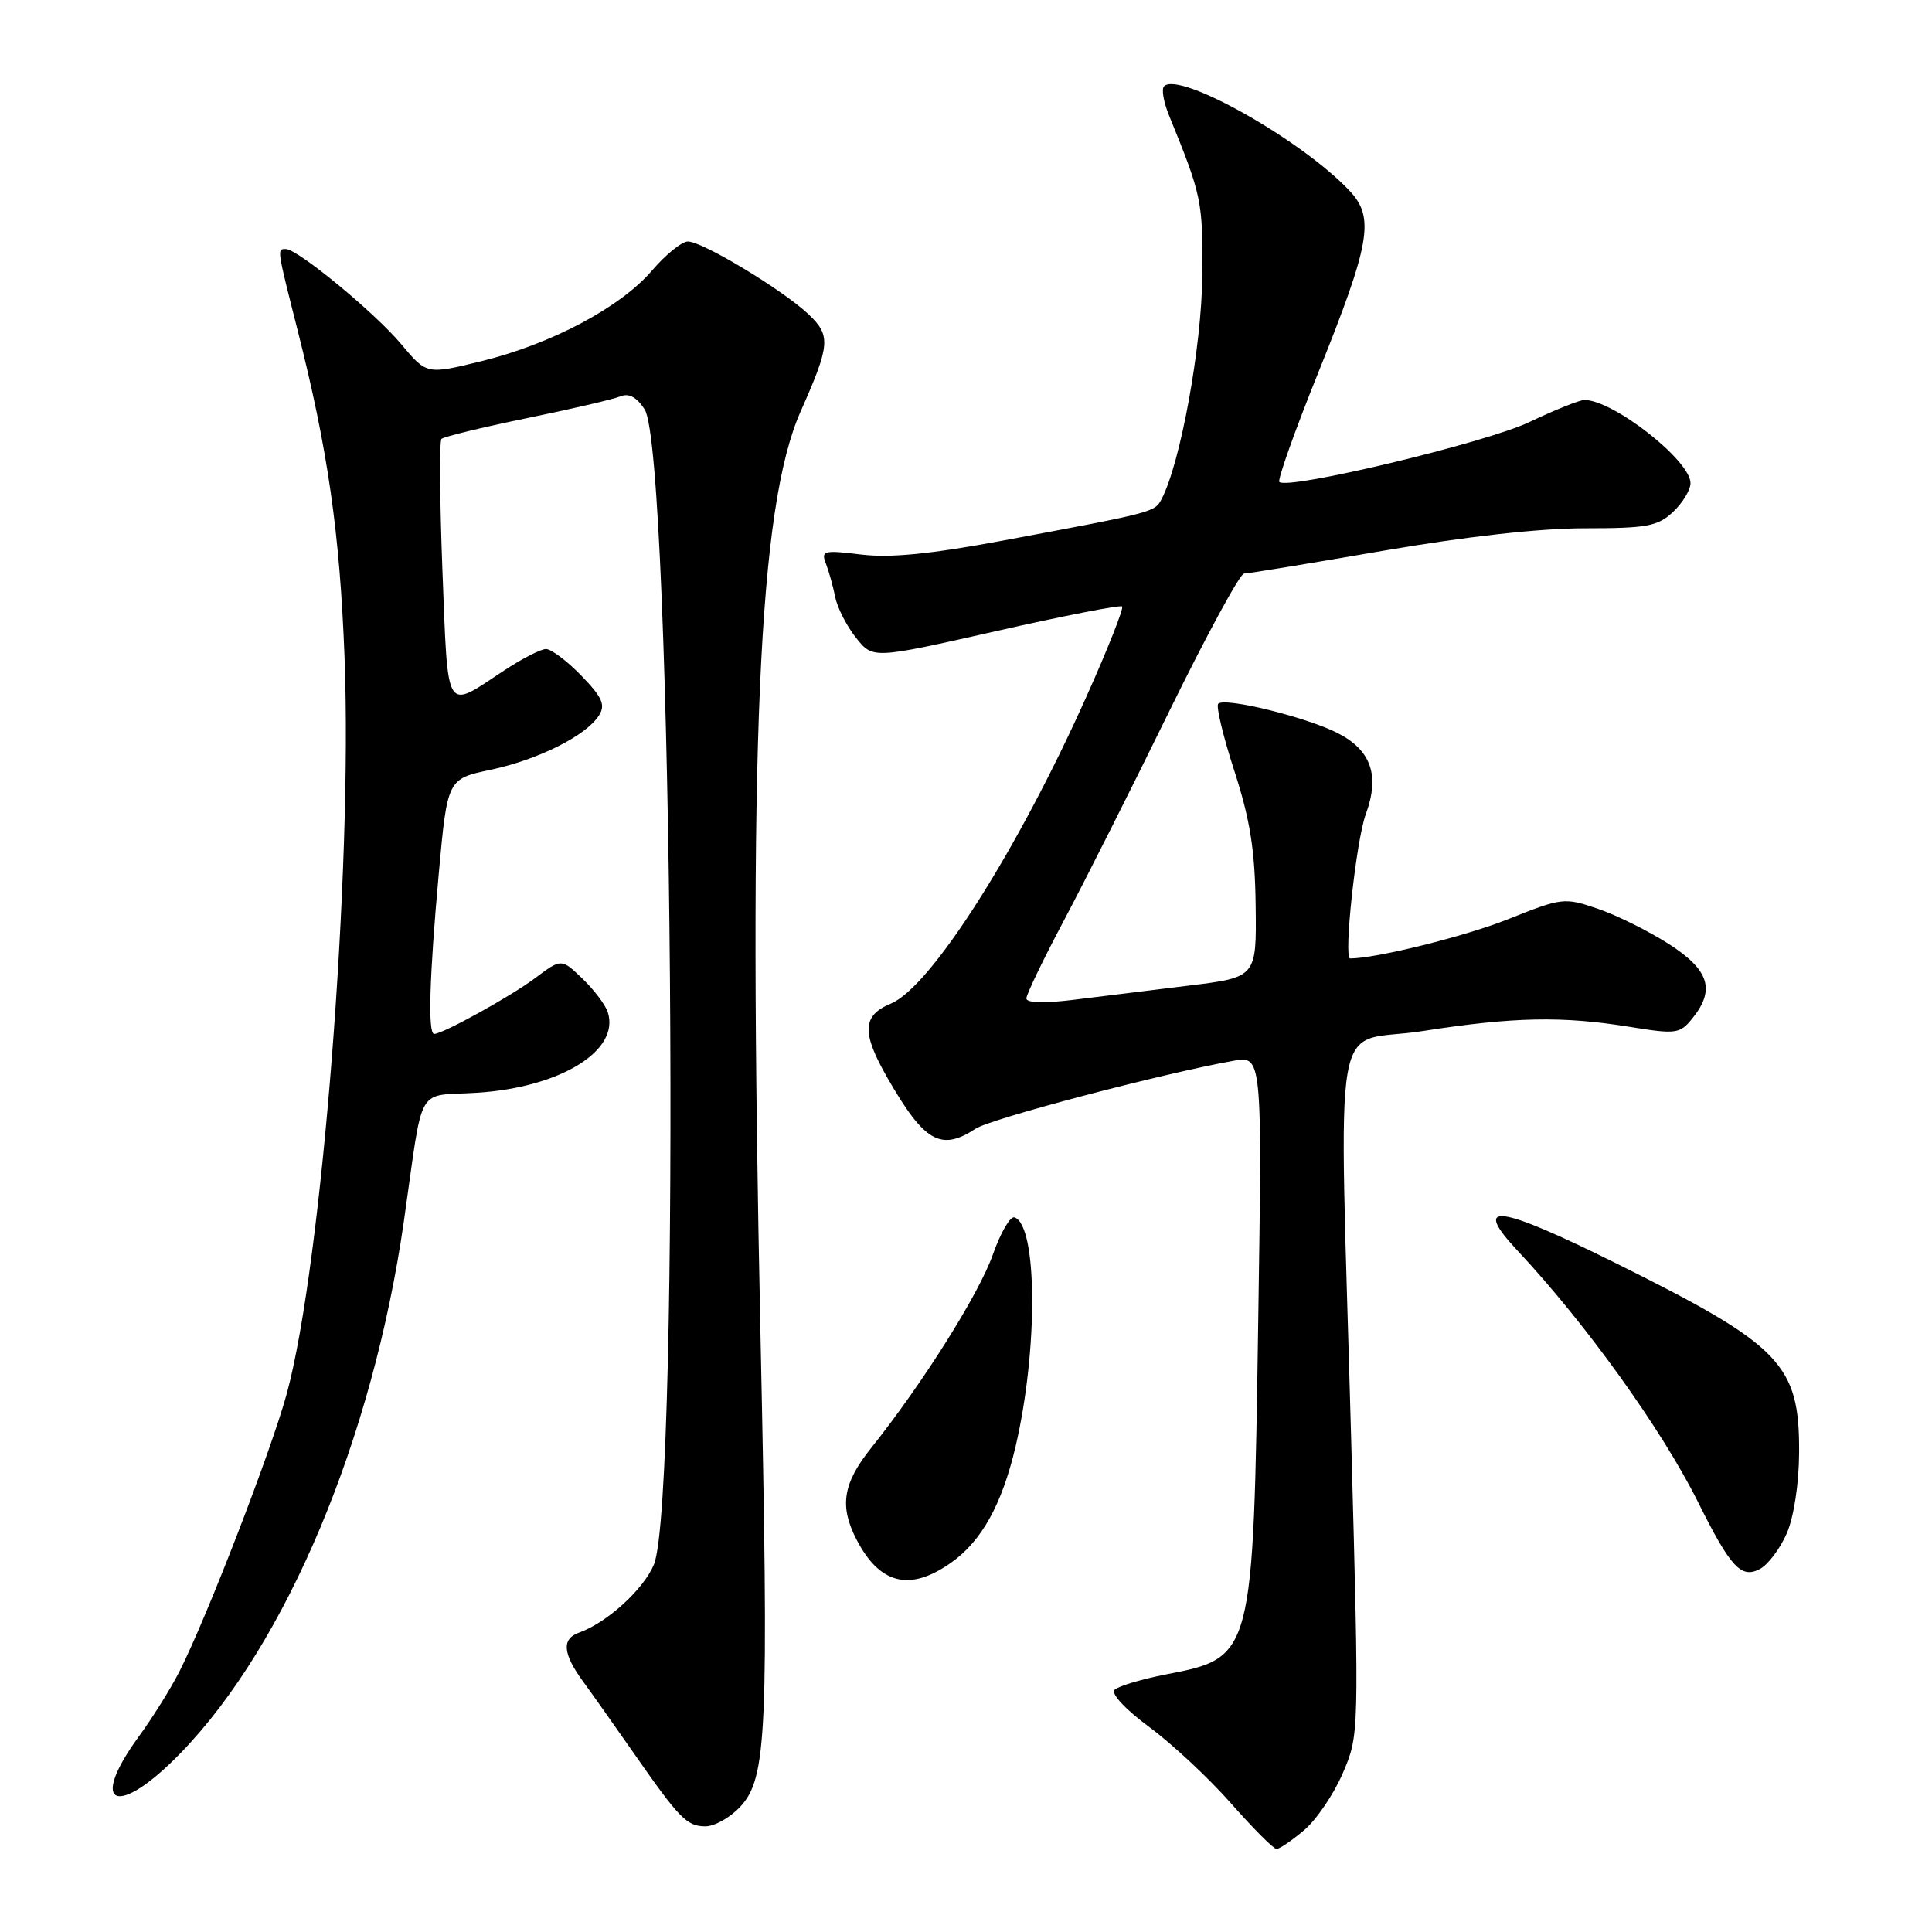 <?xml version="1.0" encoding="UTF-8" standalone="no"?>
<!DOCTYPE svg PUBLIC "-//W3C//DTD SVG 1.1//EN" "http://www.w3.org/Graphics/SVG/1.1/DTD/svg11.dtd" >
<svg xmlns="http://www.w3.org/2000/svg" xmlns:xlink="http://www.w3.org/1999/xlink" version="1.1" viewBox="0 0 256 256">
 <g >
 <path fill="currentColor"
d=" M 172.79 242.52 C 174.41 241.16 176.72 237.76 177.92 234.97 C 180.10 229.89 180.10 229.89 179.05 191.19 C 177.43 131.52 176.23 138.53 188.44 136.63 C 200.56 134.74 206.98 134.61 215.99 136.07 C 222.10 137.06 222.59 136.99 224.24 134.95 C 227.32 131.15 226.49 128.53 221.14 125.09 C 218.47 123.38 214.24 121.28 211.73 120.42 C 207.27 118.90 206.99 118.94 199.83 121.80 C 194.14 124.07 182.35 127.00 178.90 127.00 C 178.01 127.00 179.70 111.35 180.97 107.90 C 182.86 102.76 181.69 99.39 177.23 97.13 C 173.06 95.01 162.30 92.37 161.42 93.25 C 161.11 93.56 162.07 97.57 163.56 102.16 C 165.65 108.63 166.29 112.63 166.38 120.00 C 166.50 129.50 166.50 129.50 157.50 130.60 C 152.55 131.20 145.69 132.05 142.25 132.48 C 138.38 132.96 136.00 132.89 136.00 132.30 C 136.00 131.77 138.25 127.10 141.00 121.92 C 143.75 116.74 150.02 104.29 154.93 94.25 C 159.85 84.21 164.31 76.00 164.84 76.00 C 165.37 76.00 173.61 74.65 183.15 73.00 C 194.10 71.11 203.98 70.00 209.94 70.00 C 218.25 70.00 219.65 69.74 221.69 67.83 C 222.96 66.63 224.00 64.92 224.00 64.02 C 224.00 61.02 213.77 53.00 209.94 53.00 C 209.31 53.00 206.02 54.32 202.64 55.93 C 196.90 58.67 170.62 64.96 169.52 63.86 C 169.26 63.59 171.56 57.11 174.65 49.44 C 181.56 32.28 182.16 28.87 178.89 25.35 C 172.66 18.65 156.28 9.39 154.24 11.43 C 153.88 11.78 154.18 13.52 154.90 15.29 C 159.25 25.94 159.40 26.66 159.31 36.58 C 159.22 45.98 156.41 61.38 153.92 66.12 C 153.00 67.87 153.00 67.87 133.00 71.61 C 123.30 73.42 117.98 73.95 114.11 73.48 C 109.15 72.87 108.77 72.97 109.43 74.66 C 109.82 75.67 110.38 77.67 110.67 79.10 C 110.95 80.54 112.20 82.97 113.43 84.51 C 115.66 87.32 115.66 87.32 131.97 83.63 C 140.94 81.60 148.46 80.13 148.69 80.36 C 148.92 80.59 146.83 85.89 144.03 92.14 C 134.86 112.68 123.33 130.79 118.05 132.98 C 114.23 134.56 114.14 136.83 117.64 142.91 C 122.49 151.34 124.66 152.58 129.29 149.55 C 131.30 148.23 153.79 142.30 163.38 140.57 C 167.25 139.86 167.25 139.86 166.72 175.18 C 166.06 219.56 166.04 219.64 154.54 221.86 C 151.26 222.50 148.18 223.42 147.69 223.91 C 147.18 224.42 149.10 226.49 152.31 228.86 C 155.34 231.10 160.21 235.65 163.13 238.97 C 166.05 242.28 168.76 245.00 169.15 245.00 C 169.53 245.00 171.17 243.89 172.79 242.52 Z  M 98.04 239.45 C 101.64 235.63 101.89 229.83 100.77 177.00 C 99.11 98.52 100.47 67.24 106.08 54.54 C 110.01 45.67 110.11 44.48 107.15 41.66 C 103.80 38.47 93.09 32.00 91.15 32.00 C 90.35 32.00 88.22 33.72 86.42 35.82 C 82.24 40.71 73.12 45.56 63.83 47.85 C 56.54 49.64 56.54 49.64 53.17 45.61 C 49.71 41.46 39.44 33.00 37.88 33.00 C 36.69 33.00 36.67 32.83 39.45 43.82 C 43.44 59.57 45.02 70.57 45.65 87.00 C 46.74 115.37 42.65 167.59 38.00 184.67 C 35.97 192.14 27.45 214.21 23.83 221.37 C 22.69 223.64 20.23 227.59 18.37 230.13 C 11.60 239.44 15.56 240.94 23.97 232.25 C 37.97 217.80 49.38 190.62 53.51 161.86 C 56.19 143.19 54.96 145.33 63.27 144.79 C 74.28 144.07 82.15 139.21 80.54 134.14 C 80.23 133.16 78.72 131.15 77.18 129.68 C 74.39 127.00 74.39 127.00 70.94 129.58 C 67.69 132.02 58.68 137.00 57.53 137.00 C 56.68 137.00 56.90 129.48 58.13 115.86 C 59.28 103.21 59.28 103.21 65.02 102.00 C 71.34 100.66 77.72 97.45 79.38 94.78 C 80.25 93.39 79.80 92.39 77.03 89.53 C 75.15 87.59 73.04 86.00 72.35 86.00 C 71.66 86.00 69.17 87.28 66.80 88.84 C 58.88 94.08 59.39 94.88 58.63 75.76 C 58.27 66.38 58.21 58.46 58.50 58.16 C 58.80 57.87 63.87 56.63 69.77 55.42 C 75.67 54.21 81.25 52.91 82.18 52.53 C 83.32 52.06 84.34 52.60 85.41 54.23 C 89.13 59.89 90.24 198.71 86.64 207.32 C 85.27 210.61 80.40 215.03 76.75 216.32 C 74.40 217.15 74.55 219.08 77.25 222.79 C 78.49 224.49 81.48 228.72 83.90 232.19 C 90.03 240.99 91.01 242.00 93.48 242.00 C 94.67 242.00 96.73 240.85 98.04 239.45 Z  M 126.00 207.08 C 130.06 204.22 132.75 199.38 134.56 191.71 C 137.56 178.93 137.49 162.33 134.42 161.31 C 133.86 161.12 132.58 163.34 131.56 166.23 C 129.75 171.41 122.26 183.32 115.46 191.83 C 111.68 196.55 111.20 199.55 113.49 203.99 C 116.57 209.94 120.54 210.92 126.00 207.08 Z  M 236.76 203.17 C 237.69 201.02 238.37 196.61 238.39 192.50 C 238.46 180.77 236.05 178.28 214.15 167.40 C 198.44 159.60 194.93 159.15 201.11 165.75 C 210.11 175.36 220.18 189.38 224.98 199.00 C 229.34 207.74 230.72 209.22 233.21 207.89 C 234.29 207.31 235.88 205.19 236.76 203.17 Z "/>
</g>
</svg>
